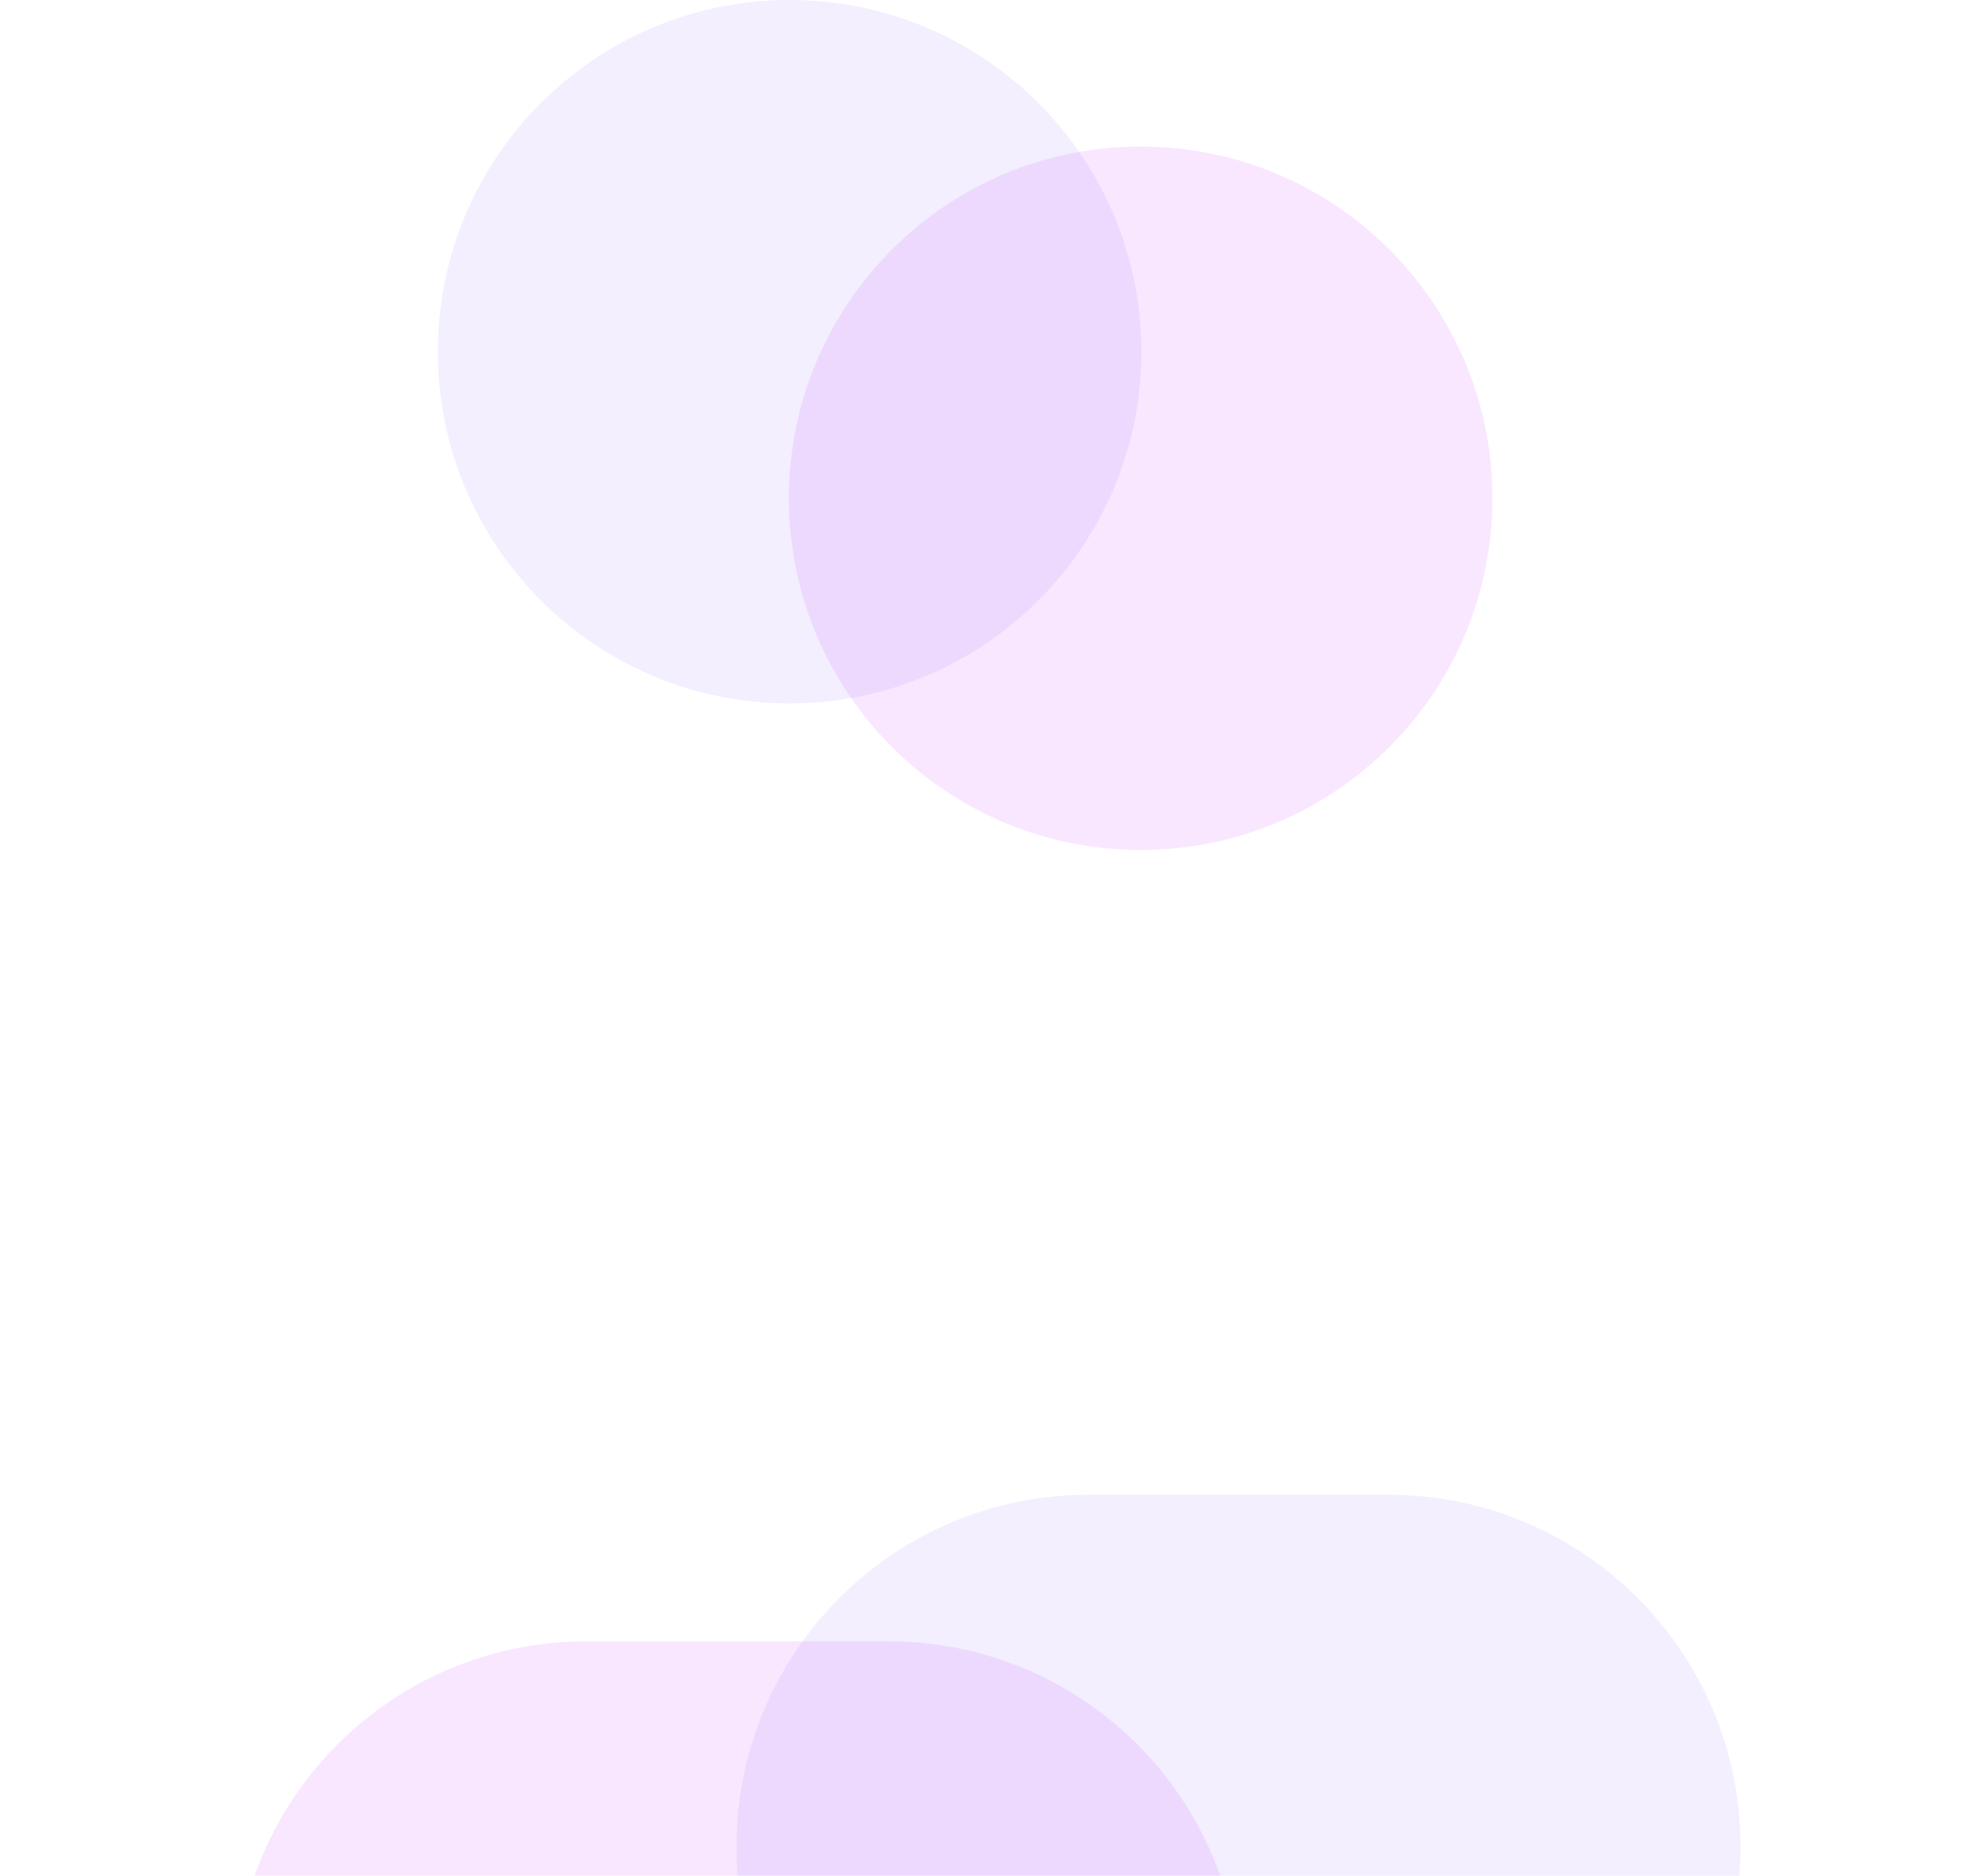 <svg width="1078" height="1024" viewBox="0 0 1078 1024" fill="none" xmlns="http://www.w3.org/2000/svg">
<g filter="url(#filter0_f_165_3294)">
<path d="M239 192C239 85.961 324.961 0 431 0C537.039 0 623 85.961 623 192C623 298.039 537.039 384 431 384C324.961 384 239 298.039 239 192Z" fill="#8B5CF6" fill-opacity="0.1"/>
</g>
<g filter="url(#filter1_f_165_3294)">
<path d="M950 1008C950 901.961 864.039 816 758 816H594C487.961 816 402 901.961 402 1008C402 1114.04 487.961 1200 594 1200H758C864.039 1200 950 1114.04 950 1008Z" fill="#8B5CF6" fill-opacity="0.1"/>
</g>
<g filter="url(#filter2_f_165_3294)">
<path d="M430.6 272C430.6 165.961 516.561 80 622.6 80C728.639 80 814.6 165.961 814.6 272C814.6 378.039 728.639 464 622.6 464C516.561 464 430.6 378.039 430.6 272Z" fill="#BE10FF" fill-opacity="0.1"/>
</g>
<g filter="url(#filter3_f_165_3294)">
<path d="M677 1088C677 981.961 591.039 896 485 896H320C213.961 896 128 981.961 128 1088C128 1194.04 213.961 1280 320 1280H485C591.039 1280 677 1194.04 677 1088Z" fill="#BE10FF" fill-opacity="0.1"/>
</g>
<defs>
<filter id="filter0_f_165_3294" x="111" y="-128" width="640" height="640" filterUnits="userSpaceOnUse" color-interpolation-filters="sRGB">
<feFlood flood-opacity="0" result="BackgroundImageFix"/>
<feBlend mode="normal" in="SourceGraphic" in2="BackgroundImageFix" result="shape"/>
<feGaussianBlur stdDeviation="64" result="effect1_foregroundBlur_165_3294"/>
</filter>
<filter id="filter1_f_165_3294" x="274" y="688" width="804" height="640" filterUnits="userSpaceOnUse" color-interpolation-filters="sRGB">
<feFlood flood-opacity="0" result="BackgroundImageFix"/>
<feBlend mode="normal" in="SourceGraphic" in2="BackgroundImageFix" result="shape"/>
<feGaussianBlur stdDeviation="64" result="effect1_foregroundBlur_165_3294"/>
</filter>
<filter id="filter2_f_165_3294" x="302.6" y="-48" width="640" height="640" filterUnits="userSpaceOnUse" color-interpolation-filters="sRGB">
<feFlood flood-opacity="0" result="BackgroundImageFix"/>
<feBlend mode="normal" in="SourceGraphic" in2="BackgroundImageFix" result="shape"/>
<feGaussianBlur stdDeviation="64" result="effect1_foregroundBlur_165_3294"/>
</filter>
<filter id="filter3_f_165_3294" x="0" y="768" width="805" height="640" filterUnits="userSpaceOnUse" color-interpolation-filters="sRGB">
<feFlood flood-opacity="0" result="BackgroundImageFix"/>
<feBlend mode="normal" in="SourceGraphic" in2="BackgroundImageFix" result="shape"/>
<feGaussianBlur stdDeviation="64" result="effect1_foregroundBlur_165_3294"/>
</filter>
</defs>
</svg>
